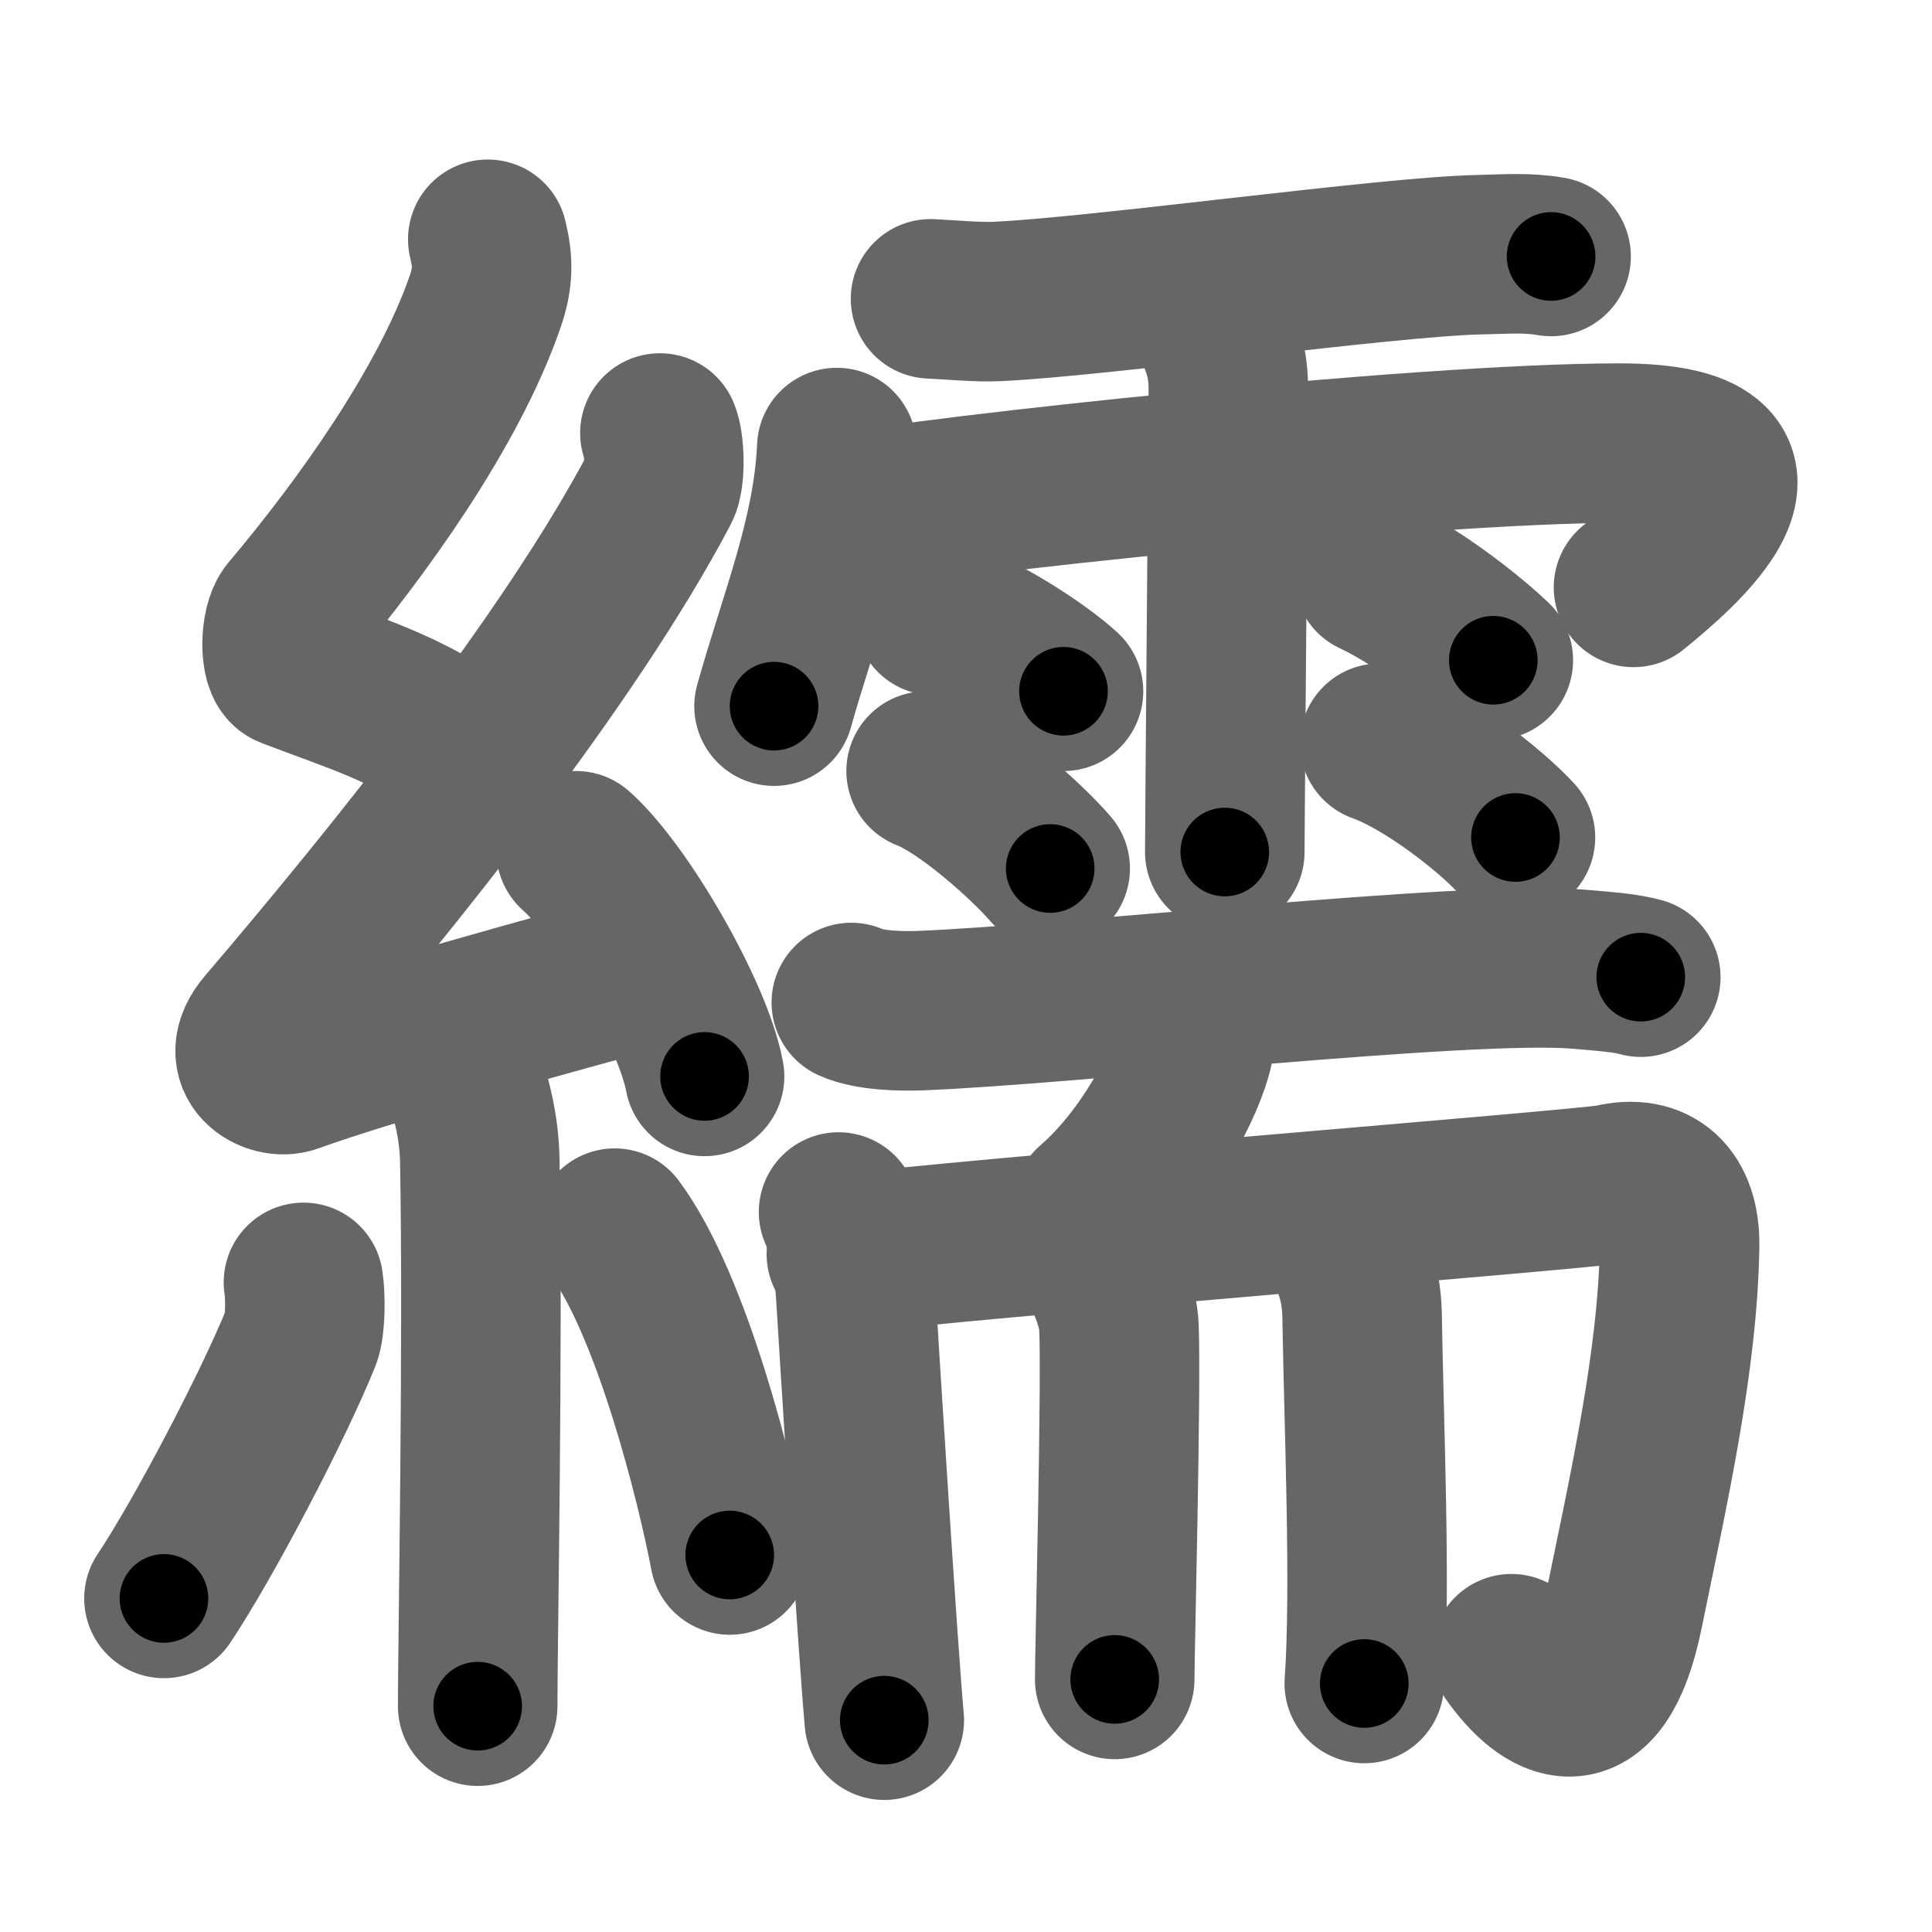 <svg xmlns="http://www.w3.org/2000/svg" width="109" height="109" viewBox="0 0 109 109" id="7e7b"><g fill="none" stroke="#666" stroke-width="9" stroke-linecap="round" stroke-linejoin="round"><g><g><path d="M27.52,13.5c0.3,1.24,0.32,2.16-0.15,3.52c-2.06,5.97-6.99,12.82-11.02,17.59c-0.56,0.66-0.6,2.87,0,3.1c3.18,1.24,7.06,2.37,9.79,4.65" /><path d="M37.23,24.43c0.26,0.58,0.33,2.46,0,3.09c-5.12,9.73-15.18,22.18-22.23,30.44c-1.62,1.89,0.4,2.98,1.46,2.59c4.41-1.61,14.9-4.49,20.57-6.03" /><path d="M32.5,48c2.56,2.25,6.61,9.24,7.25,12.73" /><path d="M26.48,61.62c0.04,0.34,0.55,1.75,0.59,3.88c0.19,10.22-0.12,27.27-0.12,30.76" /><path d="M17.12,72.35c0.13,0.83,0.11,2.48-0.13,3.08c-1.57,3.9-5.51,11.41-7.74,14.75" /><path d="M34.68,69.29c3.25,4.36,5.74,14.49,6.49,18.44" /></g><g><g><path d="M52.5,16.86c1.08,0.05,2.67,0.2,3.73,0.15c5.78-0.26,22.15-2.54,27.22-2.64c1.48-0.03,2.7-0.14,4.06,0.1" /><path d="M47.21,25.25c-0.22,4.99-2.13,9.55-3.54,14.59" /><path d="M47.31,29.01c5.32-1.05,32.76-4.01,44.05-4.01c10.64,0,3.14,6.24,0.8,8.14" /><path d="M68.35,18.18c0.65,1.4,0.94,2.32,0.95,3.69c0.01,0.49-0.2,24.85-0.2,26.2" /><path d="M52.71,34.73c2.5,0.76,5.92,3.01,7.29,4.27" /><path d="M52.25,43.5c2.26,0.87,5.76,4.05,7,5.5" /><path d="M77.5,32.5c2.67,1.24,5.68,3.72,6.75,4.75" /><path d="M77.84,41.93c2.63,0.94,6.22,3.75,7.66,5.32" /></g><g><g><path d="M48.03,56.56c1,0.46,2.84,0.5,3.85,0.46c8.34-0.32,30.99-2.87,37.18-2.34c1.67,0.14,2.68,0.22,3.51,0.45" /><path d="M67.38,58.11c0.01,0.23,0.03,0.6-0.03,0.94c-0.39,1.98-2.63,6.31-5.7,8.96" /></g><g><g><path d="M47.31,68.38c0.46,1.06,0.85,2.75,0.97,4.67c0.17,2.81,1.25,20.06,1.61,24" /><path d="M47.75,70.75c5.82-0.8,42.02-3.67,43.17-3.95c2.45-0.6,3.87,0.77,3.84,3.45c-0.09,6.51-1.76,13.85-3.17,20.73c-1.43,6.97-4.48,4.93-6.32,2.32" /></g><path d="M62.15,71.74c0.41,0.7,0.94,2.08,0.98,3.12c0.14,3.48-0.24,18.33-0.24,19.89" /><path d="M75.9,70.27c0.65,1.55,0.93,2.57,0.95,4.08c0.09,5.84,0.5,15.32,0.12,20.63" /></g></g></g></g></g><g fill="none" stroke="#000" stroke-width="5" stroke-linecap="round" stroke-linejoin="round"><path d="M27.52,13.5c0.3,1.24,0.32,2.16-0.15,3.52c-2.06,5.97-6.99,12.82-11.02,17.59c-0.56,0.66-0.6,2.87,0,3.1c3.18,1.24,7.06,2.37,9.79,4.65" stroke-dasharray="38.649" stroke-dashoffset="38.649"><animate attributeName="stroke-dashoffset" values="38.649;38.649;0" dur="0.386s" fill="freeze" begin="0s;7e7b.click" /></path><path d="M37.23,24.43c0.26,0.58,0.33,2.46,0,3.09c-5.12,9.73-15.18,22.18-22.23,30.44c-1.62,1.89,0.4,2.98,1.46,2.59c4.41-1.61,14.9-4.49,20.57-6.03" stroke-dasharray="66.623" stroke-dashoffset="66.623"><animate attributeName="stroke-dashoffset" values="66.623" fill="freeze" begin="7e7b.click" /><animate attributeName="stroke-dashoffset" values="66.623;66.623;0" keyTimes="0;0.435;1" dur="0.887s" fill="freeze" begin="0s;7e7b.click" /></path><path d="M32.5,48c2.56,2.25,6.61,9.24,7.25,12.73" stroke-dasharray="14.805" stroke-dashoffset="14.805"><animate attributeName="stroke-dashoffset" values="14.805" fill="freeze" begin="7e7b.click" /><animate attributeName="stroke-dashoffset" values="14.805;14.805;0" keyTimes="0;0.857;1" dur="1.035s" fill="freeze" begin="0s;7e7b.click" /></path><path d="M26.48,61.62c0.04,0.34,0.55,1.75,0.59,3.88c0.19,10.22-0.12,27.27-0.12,30.76" stroke-dasharray="34.697" stroke-dashoffset="34.697"><animate attributeName="stroke-dashoffset" values="34.697" fill="freeze" begin="7e7b.click" /><animate attributeName="stroke-dashoffset" values="34.697;34.697;0" keyTimes="0;0.749;1" dur="1.382s" fill="freeze" begin="0s;7e7b.click" /></path><path d="M17.12,72.35c0.13,0.83,0.11,2.48-0.13,3.08c-1.57,3.9-5.51,11.41-7.74,14.75" stroke-dasharray="19.78" stroke-dashoffset="19.78"><animate attributeName="stroke-dashoffset" values="19.78" fill="freeze" begin="7e7b.click" /><animate attributeName="stroke-dashoffset" values="19.78;19.78;0" keyTimes="0;0.875;1" dur="1.58s" fill="freeze" begin="0s;7e7b.click" /></path><path d="M34.68,69.29c3.25,4.36,5.74,14.49,6.49,18.44" stroke-dasharray="19.667" stroke-dashoffset="19.667"><animate attributeName="stroke-dashoffset" values="19.667" fill="freeze" begin="7e7b.click" /><animate attributeName="stroke-dashoffset" values="19.667;19.667;0" keyTimes="0;0.889;1" dur="1.777s" fill="freeze" begin="0s;7e7b.click" /></path><path d="M52.5,16.86c1.08,0.05,2.67,0.2,3.73,0.15c5.78-0.26,22.15-2.54,27.22-2.64c1.48-0.03,2.7-0.14,4.06,0.1" stroke-dasharray="35.157" stroke-dashoffset="35.157"><animate attributeName="stroke-dashoffset" values="35.157" fill="freeze" begin="7e7b.click" /><animate attributeName="stroke-dashoffset" values="35.157;35.157;0" keyTimes="0;0.835;1" dur="2.129s" fill="freeze" begin="0s;7e7b.click" /></path><path d="M47.21,25.25c-0.22,4.99-2.13,9.55-3.54,14.59" stroke-dasharray="15.056" stroke-dashoffset="15.056"><animate attributeName="stroke-dashoffset" values="15.056" fill="freeze" begin="7e7b.click" /><animate attributeName="stroke-dashoffset" values="15.056;15.056;0" keyTimes="0;0.934;1" dur="2.28s" fill="freeze" begin="0s;7e7b.click" /></path><path d="M47.31,29.01c5.32-1.05,32.76-4.01,44.05-4.01c10.64,0,3.14,6.24,0.8,8.14" stroke-dasharray="58.567" stroke-dashoffset="58.567"><animate attributeName="stroke-dashoffset" values="58.567" fill="freeze" begin="7e7b.click" /><animate attributeName="stroke-dashoffset" values="58.567;58.567;0" keyTimes="0;0.796;1" dur="2.866s" fill="freeze" begin="0s;7e7b.click" /></path><path d="M68.35,18.18c0.65,1.4,0.94,2.32,0.95,3.69c0.01,0.49-0.2,24.85-0.2,26.2" stroke-dasharray="30.048" stroke-dashoffset="30.048"><animate attributeName="stroke-dashoffset" values="30.048" fill="freeze" begin="7e7b.click" /><animate attributeName="stroke-dashoffset" values="30.048;30.048;0" keyTimes="0;0.905;1" dur="3.166s" fill="freeze" begin="0s;7e7b.click" /></path><path d="M52.71,34.73c2.5,0.76,5.92,3.01,7.29,4.27" stroke-dasharray="8.499" stroke-dashoffset="8.499"><animate attributeName="stroke-dashoffset" values="8.499" fill="freeze" begin="7e7b.click" /><animate attributeName="stroke-dashoffset" values="8.499;8.499;0" keyTimes="0;0.974;1" dur="3.251s" fill="freeze" begin="0s;7e7b.click" /></path><path d="M52.25,43.5c2.26,0.87,5.76,4.05,7,5.5" stroke-dasharray="8.962" stroke-dashoffset="8.962"><animate attributeName="stroke-dashoffset" values="8.962" fill="freeze" begin="7e7b.click" /><animate attributeName="stroke-dashoffset" values="8.962;8.962;0" keyTimes="0;0.973;1" dur="3.341s" fill="freeze" begin="0s;7e7b.click" /></path><path d="M77.5,32.5c2.67,1.24,5.68,3.72,6.75,4.75" stroke-dasharray="8.284" stroke-dashoffset="8.284"><animate attributeName="stroke-dashoffset" values="8.284" fill="freeze" begin="7e7b.click" /><animate attributeName="stroke-dashoffset" values="8.284;8.284;0" keyTimes="0;0.976;1" dur="3.424s" fill="freeze" begin="0s;7e7b.click" /></path><path d="M77.84,41.93c2.63,0.94,6.22,3.75,7.66,5.32" stroke-dasharray="9.392" stroke-dashoffset="9.392"><animate attributeName="stroke-dashoffset" values="9.392" fill="freeze" begin="7e7b.click" /><animate attributeName="stroke-dashoffset" values="9.392;9.392;0" keyTimes="0;0.973;1" dur="3.518s" fill="freeze" begin="0s;7e7b.click" /></path><path d="M48.03,56.56c1,0.46,2.84,0.5,3.85,0.46c8.34-0.32,30.99-2.87,37.18-2.34c1.67,0.14,2.68,0.22,3.51,0.45" stroke-dasharray="44.72" stroke-dashoffset="44.72"><animate attributeName="stroke-dashoffset" values="44.72" fill="freeze" begin="7e7b.click" /><animate attributeName="stroke-dashoffset" values="44.72;44.72;0" keyTimes="0;0.887;1" dur="3.965s" fill="freeze" begin="0s;7e7b.click" /></path><path d="M67.38,58.11c0.01,0.23,0.03,0.6-0.03,0.94c-0.39,1.98-2.63,6.31-5.7,8.96" stroke-dasharray="11.704" stroke-dashoffset="11.704"><animate attributeName="stroke-dashoffset" values="11.704" fill="freeze" begin="7e7b.click" /><animate attributeName="stroke-dashoffset" values="11.704;11.704;0" keyTimes="0;0.971;1" dur="4.082s" fill="freeze" begin="0s;7e7b.click" /></path><path d="M47.31,68.38c0.46,1.06,0.85,2.75,0.97,4.67c0.17,2.81,1.25,20.06,1.61,24" stroke-dasharray="28.846" stroke-dashoffset="28.846"><animate attributeName="stroke-dashoffset" values="28.846" fill="freeze" begin="7e7b.click" /><animate attributeName="stroke-dashoffset" values="28.846;28.846;0" keyTimes="0;0.934;1" dur="4.37s" fill="freeze" begin="0s;7e7b.click" /></path><path d="M47.75,70.75c5.82-0.8,42.02-3.67,43.17-3.95c2.45-0.6,3.87,0.77,3.84,3.45c-0.09,6.51-1.76,13.85-3.17,20.73c-1.43,6.97-4.48,4.93-6.32,2.32" stroke-dasharray="80.843" stroke-dashoffset="80.843"><animate attributeName="stroke-dashoffset" values="80.843" fill="freeze" begin="7e7b.click" /><animate attributeName="stroke-dashoffset" values="80.843;80.843;0" keyTimes="0;0.878;1" dur="4.978s" fill="freeze" begin="0s;7e7b.click" /></path><path d="M62.15,71.74c0.41,0.7,0.94,2.08,0.98,3.12c0.14,3.48-0.24,18.33-0.24,19.89" stroke-dasharray="23.19" stroke-dashoffset="23.19"><animate attributeName="stroke-dashoffset" values="23.19" fill="freeze" begin="7e7b.click" /><animate attributeName="stroke-dashoffset" values="23.19;23.19;0" keyTimes="0;0.955;1" dur="5.21s" fill="freeze" begin="0s;7e7b.click" /></path><path d="M75.9,70.27c0.65,1.55,0.93,2.57,0.95,4.08c0.09,5.84,0.5,15.32,0.12,20.63" stroke-dasharray="24.858" stroke-dashoffset="24.858"><animate attributeName="stroke-dashoffset" values="24.858" fill="freeze" begin="7e7b.click" /><animate attributeName="stroke-dashoffset" values="24.858;24.858;0" keyTimes="0;0.954;1" dur="5.459s" fill="freeze" begin="0s;7e7b.click" /></path></g></svg>